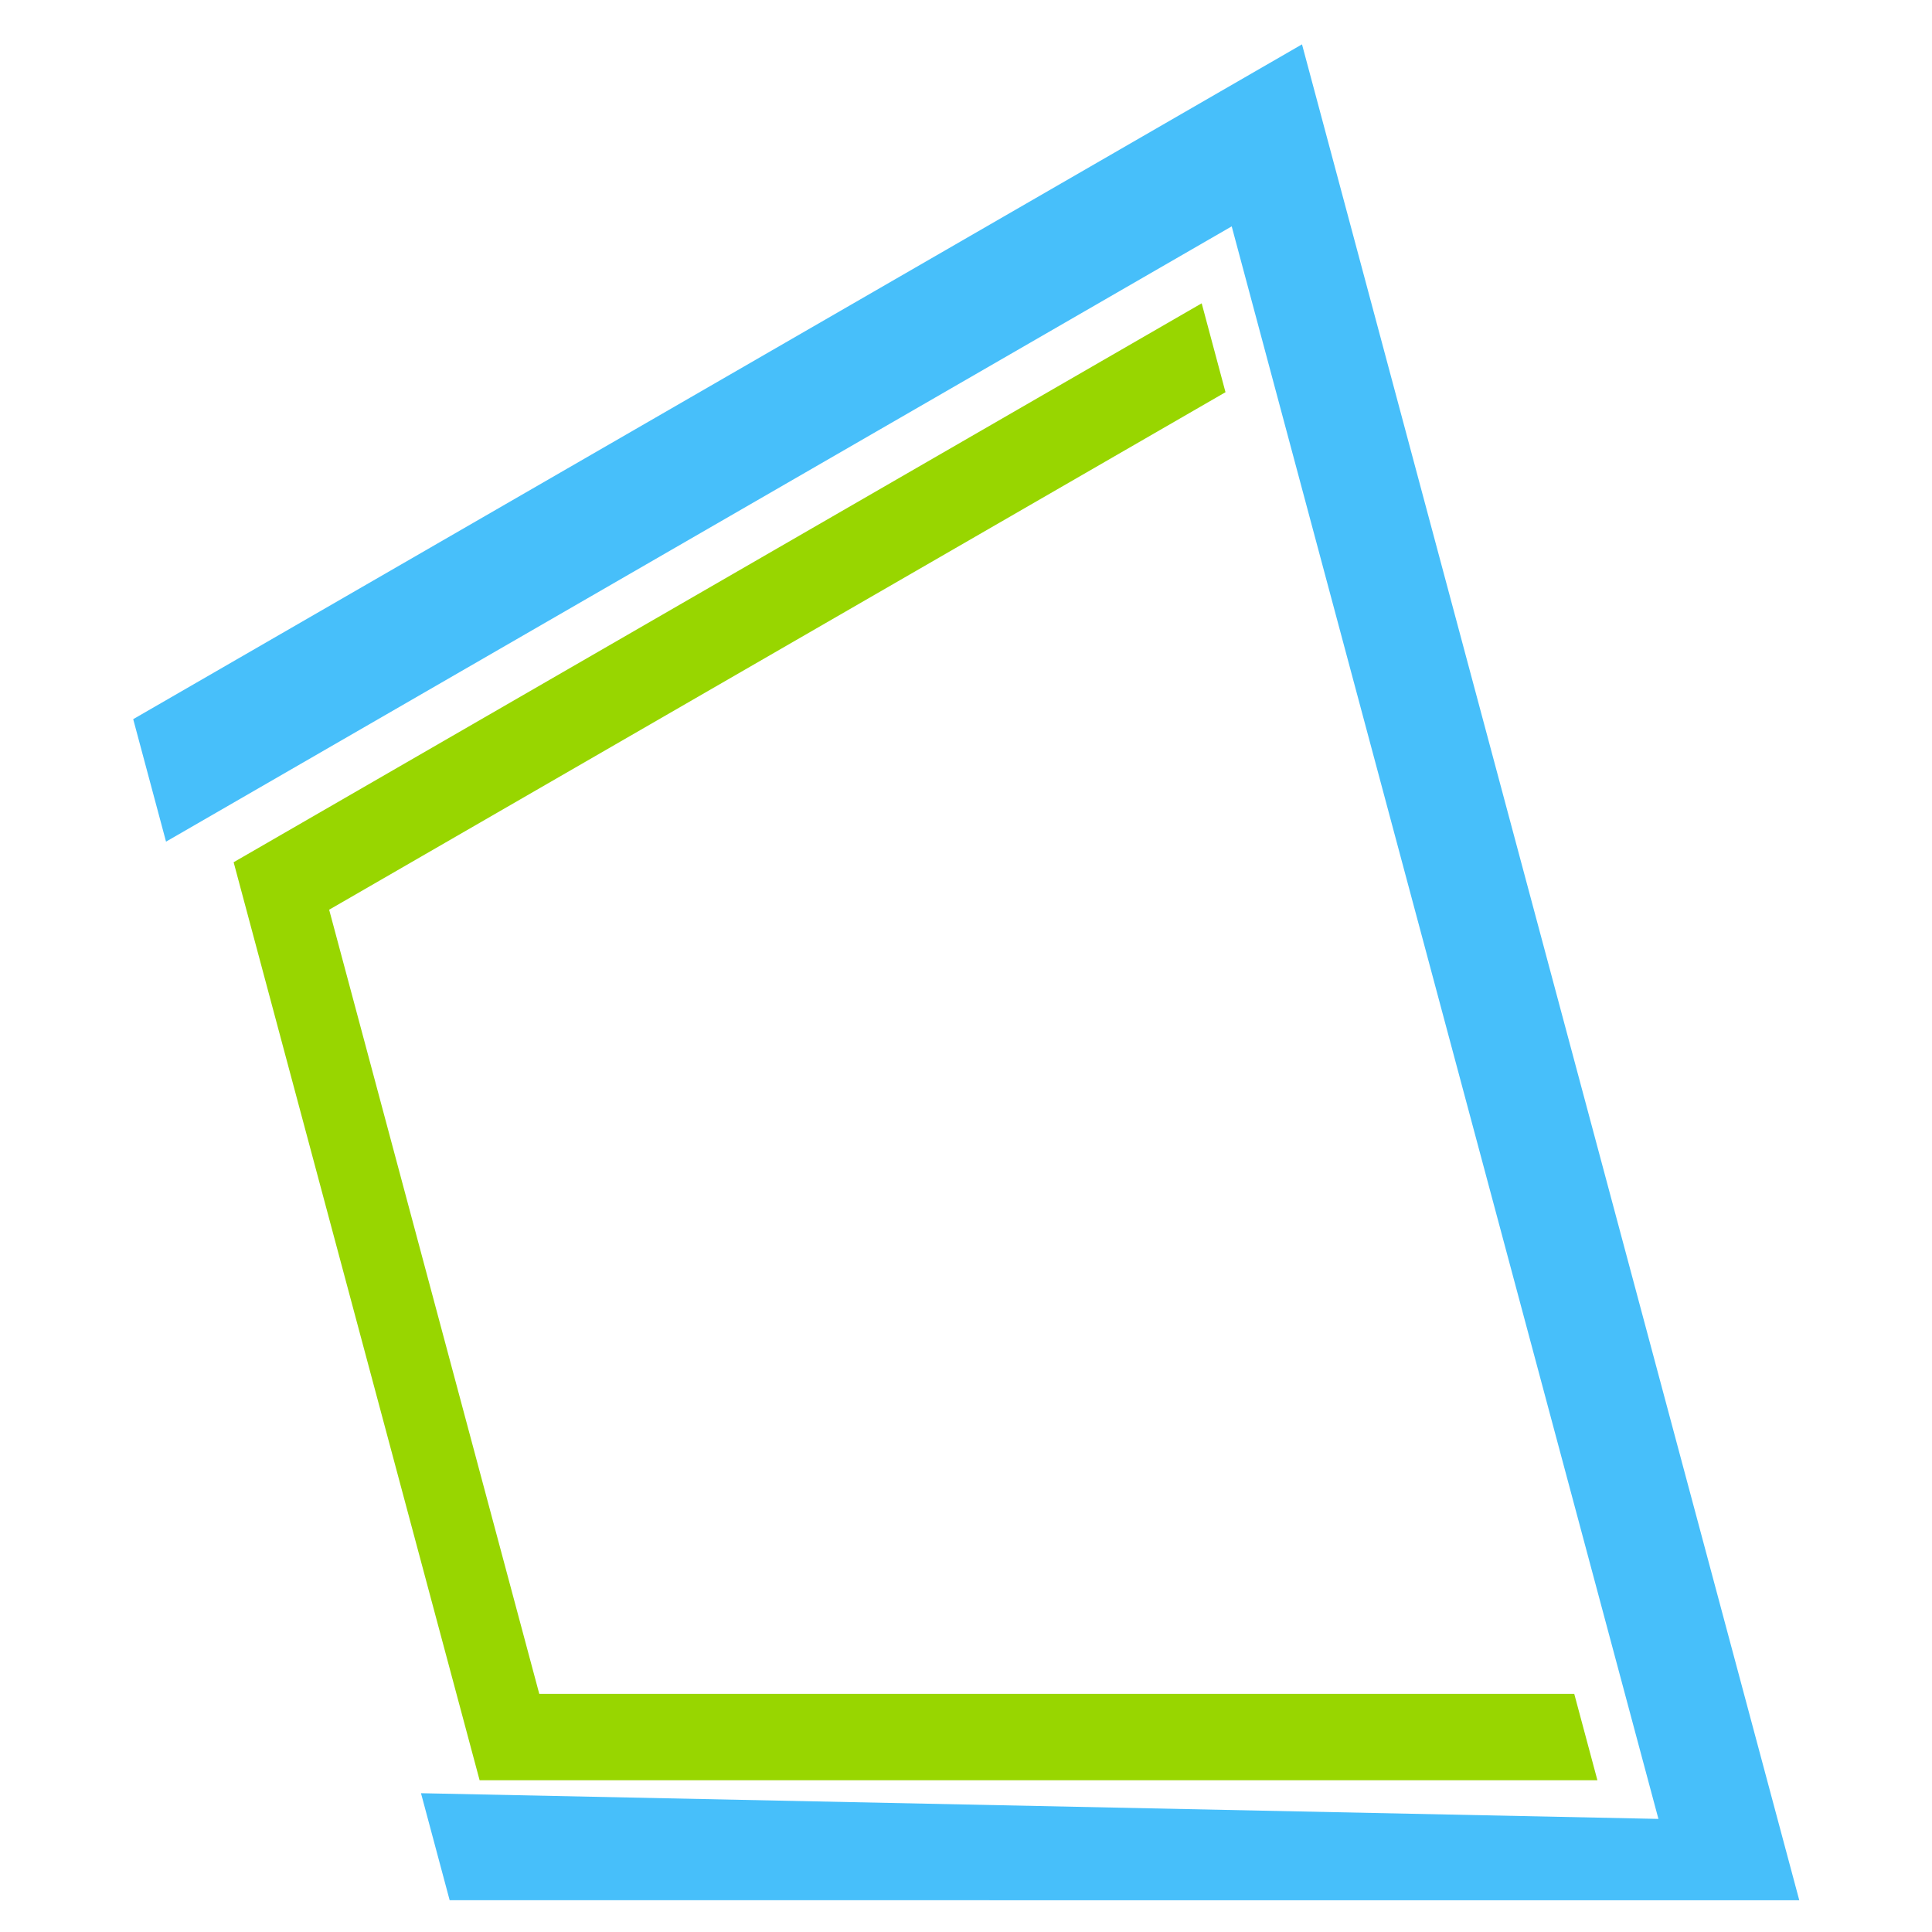 <?xml version="1.0" encoding="UTF-8" standalone="no"?>
<svg
   xmlns:dc="http://purl.org/dc/elements/1.1/"
   xmlns:cc="http://creativecommons.org/ns#"
   xmlns:rdf="http://www.w3.org/1999/02/22-rdf-syntax-ns#"
   xmlns:svg="http://www.w3.org/2000/svg"
   xmlns="http://www.w3.org/2000/svg"
   id="svg8"
   version="1.1"
   viewBox="0 0 68.792 68.792"
   height="260"
   width="260">
  <defs
     id="defs2" />
  <g
     transform="translate(8.343,-189.957)"
     id="layer1">
    <path
       id="path4522"
       d="m -3.6,215.564 41.617,-24.028 17.706,66.082 H 7.668 l -1.021,-3.811 44.061,0.915 -15.194,-56.705 -37.945,21.908 z"
       style="fill:#47bffa;fill-opacity:1;stroke:none;stroke-width:0.068px;stroke-linecap:butt;stroke-linejoin:miter;stroke-opacity:1" />
  </g>
  <g
     transform="translate(8.343,-189.957)"
     id="layer2">
    <path
       id="path4525"
       d="M 34.445,200.757 -0.024,220.658 8.734,253.344 H 48.535 l -0.824,-3.073 H 10.859 L 3.377,222.349 35.293,203.922 Z"
       style="fill:#98d600;fill-opacity:1;stroke:none;stroke-width:0.071px;stroke-linecap:butt;stroke-linejoin:miter;stroke-opacity:1" />
  </g>
</svg>
